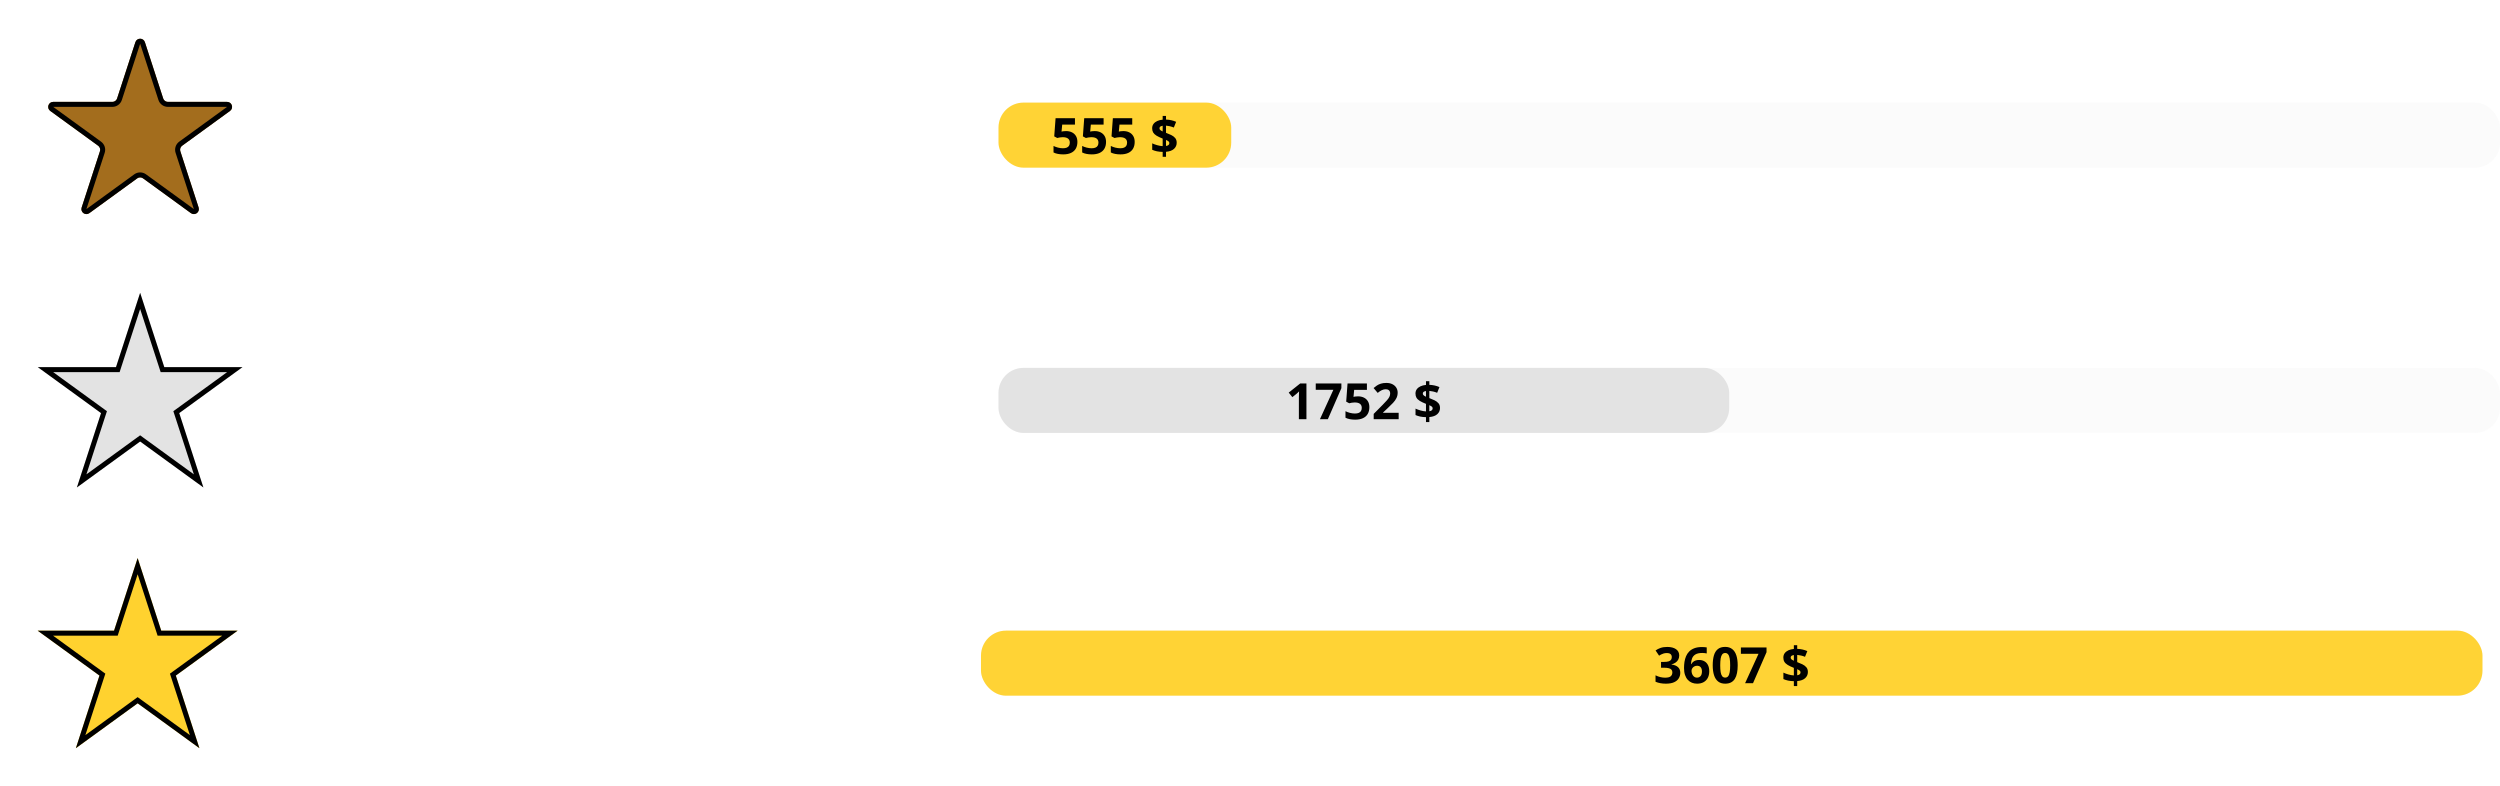 <svg width="999" height="314" viewBox="0 0 999 314" fill="none" xmlns="http://www.w3.org/2000/svg">
<g filter="url(#filter0_d_1401_1642)">
<path d="M54.098 16.854C54.697 15.011 57.303 15.011 57.902 16.854L65.205 39.33C65.473 40.154 66.241 40.712 67.107 40.712H90.74C92.677 40.712 93.483 43.191 91.916 44.33L72.796 58.221C72.095 58.731 71.802 59.633 72.07 60.457L79.373 82.934C79.971 84.776 77.862 86.308 76.295 85.17L57.176 71.279C56.475 70.769 55.525 70.769 54.824 71.279L35.705 85.17C34.138 86.308 32.029 84.776 32.627 82.934L39.93 60.457C40.198 59.633 39.905 58.731 39.204 58.221L20.084 44.33C18.517 43.191 19.323 40.712 21.26 40.712H44.893C45.759 40.712 46.527 40.154 46.795 39.33L54.098 16.854Z" fill="#A36D1D"/>
<path d="M55.049 17.163C55.348 16.242 56.652 16.242 56.951 17.163L64.254 39.639C64.656 40.875 65.808 41.712 67.107 41.712H90.74C91.709 41.712 92.112 42.952 91.328 43.521L72.209 57.412C71.157 58.176 70.717 59.53 71.119 60.766L78.422 83.243C78.721 84.164 77.666 84.93 76.883 84.361L57.763 70.47C56.712 69.706 55.288 69.706 54.237 70.47L35.117 84.361C34.334 84.93 33.279 84.164 33.578 83.243L40.881 60.766C41.283 59.53 40.843 58.176 39.792 57.412L20.672 43.521C19.888 42.952 20.291 41.712 21.26 41.712H44.893C46.193 41.712 47.344 40.875 47.746 39.639L55.049 17.163Z" stroke="black" stroke-width="2"/>
</g>
<g filter="url(#filter1_d_1401_1642)">
<path d="M129.375 72.859C128.802 72.859 128.302 72.823 127.875 72.75C127.438 72.688 127.062 72.599 126.75 72.484V69.344C127.083 69.427 127.443 69.5 127.828 69.562C128.214 69.625 128.625 69.656 129.062 69.656C129.635 69.656 130.156 69.547 130.625 69.328C131.094 69.109 131.464 68.713 131.734 68.141C132.016 67.568 132.156 66.76 132.156 65.719V43.656H135.906V65.594C135.906 67.292 135.635 68.672 135.094 69.734C134.552 70.807 133.792 71.594 132.812 72.094C131.833 72.604 130.688 72.859 129.375 72.859ZM156.516 49.203V66.5H153.625L153.125 64.172H152.922C152.557 64.766 152.094 65.26 151.531 65.656C150.969 66.042 150.344 66.328 149.656 66.516C148.969 66.713 148.245 66.812 147.484 66.812C146.182 66.812 145.068 66.594 144.141 66.156C143.224 65.708 142.521 65.021 142.031 64.094C141.542 63.167 141.297 61.969 141.297 60.5V49.203H144.984V59.812C144.984 61.156 145.255 62.161 145.797 62.828C146.349 63.495 147.203 63.828 148.359 63.828C149.474 63.828 150.359 63.599 151.016 63.141C151.672 62.682 152.135 62.005 152.406 61.109C152.688 60.214 152.828 59.115 152.828 57.812V49.203H156.516ZM170.797 48.875C172.745 48.875 174.26 49.38 175.344 50.391C176.438 51.391 176.984 53 176.984 55.219V66.5H173.312V55.906C173.312 54.562 173.036 53.557 172.484 52.891C171.932 52.214 171.078 51.875 169.922 51.875C168.245 51.875 167.078 52.391 166.422 53.422C165.776 54.453 165.453 55.948 165.453 57.906V66.5H161.781V49.203H164.641L165.156 51.547H165.359C165.734 50.943 166.198 50.448 166.75 50.062C167.312 49.667 167.938 49.37 168.625 49.172C169.323 48.974 170.047 48.875 170.797 48.875ZM185.797 49.203V66.5H182.125V49.203H185.797ZM183.984 42.578C184.547 42.578 185.031 42.729 185.438 43.031C185.854 43.333 186.062 43.854 186.062 44.594C186.062 45.323 185.854 45.844 185.438 46.156C185.031 46.458 184.547 46.609 183.984 46.609C183.401 46.609 182.906 46.458 182.5 46.156C182.104 45.844 181.906 45.323 181.906 44.594C181.906 43.854 182.104 43.333 182.5 43.031C182.906 42.729 183.401 42.578 183.984 42.578ZM206.375 57.812C206.375 59.25 206.188 60.526 205.812 61.641C205.438 62.755 204.891 63.698 204.172 64.469C203.453 65.229 202.589 65.812 201.578 66.219C200.568 66.615 199.427 66.812 198.156 66.812C196.969 66.812 195.88 66.615 194.891 66.219C193.901 65.812 193.042 65.229 192.312 64.469C191.594 63.698 191.036 62.755 190.641 61.641C190.245 60.526 190.047 59.25 190.047 57.812C190.047 55.906 190.375 54.292 191.031 52.969C191.698 51.635 192.646 50.62 193.875 49.922C195.104 49.224 196.568 48.875 198.266 48.875C199.859 48.875 201.266 49.224 202.484 49.922C203.703 50.62 204.656 51.635 205.344 52.969C206.031 54.302 206.375 55.917 206.375 57.812ZM193.828 57.812C193.828 59.073 193.979 60.151 194.281 61.047C194.594 61.943 195.073 62.63 195.719 63.109C196.365 63.578 197.198 63.812 198.219 63.812C199.24 63.812 200.073 63.578 200.719 63.109C201.365 62.63 201.839 61.943 202.141 61.047C202.443 60.151 202.594 59.073 202.594 57.812C202.594 56.552 202.443 55.484 202.141 54.609C201.839 53.724 201.365 53.052 200.719 52.594C200.073 52.125 199.234 51.891 198.203 51.891C196.682 51.891 195.573 52.401 194.875 53.422C194.177 54.443 193.828 55.906 193.828 57.812ZM219.359 48.875C219.651 48.875 219.969 48.891 220.312 48.922C220.656 48.953 220.953 48.995 221.203 49.047L220.859 52.484C220.641 52.422 220.37 52.375 220.047 52.344C219.734 52.312 219.453 52.297 219.203 52.297C218.547 52.297 217.922 52.406 217.328 52.625C216.734 52.833 216.208 53.156 215.75 53.594C215.292 54.021 214.932 54.557 214.672 55.203C214.411 55.849 214.281 56.599 214.281 57.453V66.5H210.594V49.203H213.469L213.969 52.25H214.141C214.484 51.635 214.911 51.073 215.422 50.562C215.932 50.052 216.516 49.646 217.172 49.344C217.839 49.031 218.568 48.875 219.359 48.875Z" fill="white"/>
<path d="M129.219 68.453H221.781V69.234H129.219V68.453Z" fill="white"/>
</g>
<g filter="url(#filter2_d_1401_1642)">
<path d="M238.074 56.522C238.074 55.428 238.178 54.36 238.387 53.318C238.602 52.277 238.927 51.284 239.363 50.34C239.799 49.396 240.35 48.523 241.014 47.723H243.016C242.085 48.966 241.382 50.343 240.906 51.853C240.438 53.364 240.203 54.913 240.203 56.502C240.203 57.537 240.307 58.562 240.516 59.578C240.724 60.594 241.036 61.57 241.453 62.508C241.87 63.452 242.384 64.337 242.996 65.164H241.014C240.35 64.383 239.799 63.53 239.363 62.605C238.927 61.681 238.602 60.704 238.387 59.676C238.178 58.647 238.074 57.596 238.074 56.522ZM254.09 51.19V60.223H255.652V65.809H253.533V62H246.072V65.809H243.953V60.223H244.832C245.379 59.428 245.835 58.543 246.199 57.566C246.57 56.59 246.857 55.561 247.059 54.48C247.267 53.393 247.397 52.296 247.449 51.19H254.09ZM251.814 52.947H249.422C249.344 53.826 249.21 54.702 249.021 55.574C248.833 56.44 248.589 57.27 248.289 58.065C247.996 58.852 247.645 59.572 247.234 60.223H251.814V52.947ZM267.234 56.57C267.234 57.469 267.117 58.266 266.883 58.963C266.648 59.66 266.307 60.249 265.857 60.73C265.408 61.206 264.868 61.57 264.236 61.824C263.605 62.072 262.892 62.195 262.098 62.195C261.355 62.195 260.675 62.072 260.057 61.824C259.438 61.57 258.901 61.206 258.445 60.73C257.996 60.249 257.648 59.66 257.4 58.963C257.153 58.266 257.029 57.469 257.029 56.57C257.029 55.379 257.234 54.37 257.645 53.543C258.061 52.71 258.654 52.075 259.422 51.639C260.19 51.203 261.105 50.984 262.166 50.984C263.162 50.984 264.041 51.203 264.803 51.639C265.564 52.075 266.16 52.71 266.59 53.543C267.02 54.376 267.234 55.385 267.234 56.57ZM259.393 56.57C259.393 57.358 259.487 58.032 259.676 58.592C259.871 59.152 260.171 59.581 260.574 59.881C260.978 60.174 261.499 60.32 262.137 60.32C262.775 60.32 263.296 60.174 263.699 59.881C264.103 59.581 264.399 59.152 264.588 58.592C264.777 58.032 264.871 57.358 264.871 56.57C264.871 55.783 264.777 55.115 264.588 54.568C264.399 54.015 264.103 53.595 263.699 53.309C263.296 53.016 262.771 52.869 262.127 52.869C261.176 52.869 260.483 53.188 260.047 53.826C259.611 54.464 259.393 55.379 259.393 56.57ZM281.072 62H278.768V52.81C278.768 52.505 278.771 52.199 278.777 51.893C278.784 51.587 278.79 51.287 278.797 50.994C278.81 50.701 278.826 50.421 278.846 50.154C278.709 50.304 278.54 50.467 278.338 50.643C278.143 50.818 277.934 51.001 277.713 51.19L276.072 52.498L274.92 51.043L279.158 47.723H281.072V62ZM298.719 51.19V52.996H294.012V62H291.707V51.19H298.719ZM310.379 56.57C310.379 57.469 310.262 58.266 310.027 58.963C309.793 59.66 309.451 60.249 309.002 60.73C308.553 61.206 308.012 61.57 307.381 61.824C306.749 62.072 306.036 62.195 305.242 62.195C304.5 62.195 303.82 62.072 303.201 61.824C302.583 61.57 302.046 61.206 301.59 60.73C301.141 60.249 300.792 59.66 300.545 58.963C300.298 58.266 300.174 57.469 300.174 56.57C300.174 55.379 300.379 54.37 300.789 53.543C301.206 52.71 301.798 52.075 302.566 51.639C303.335 51.203 304.249 50.984 305.311 50.984C306.307 50.984 307.186 51.203 307.947 51.639C308.709 52.075 309.305 52.71 309.734 53.543C310.164 54.376 310.379 55.385 310.379 56.57ZM302.537 56.57C302.537 57.358 302.632 58.032 302.82 58.592C303.016 59.152 303.315 59.581 303.719 59.881C304.122 60.174 304.643 60.32 305.281 60.32C305.919 60.32 306.44 60.174 306.844 59.881C307.247 59.581 307.544 59.152 307.732 58.592C307.921 58.032 308.016 57.358 308.016 56.57C308.016 55.783 307.921 55.115 307.732 54.568C307.544 54.015 307.247 53.595 306.844 53.309C306.44 53.016 305.916 52.869 305.271 52.869C304.321 52.869 303.628 53.188 303.191 53.826C302.755 54.464 302.537 55.379 302.537 56.57ZM321.844 51.19V60.223H323.406V65.809H321.287V62H313.826V65.809H311.707V60.223H312.586C313.133 59.428 313.589 58.543 313.953 57.566C314.324 56.59 314.611 55.561 314.812 54.48C315.021 53.393 315.151 52.296 315.203 51.19H321.844ZM319.568 52.947H317.176C317.098 53.826 316.964 54.702 316.775 55.574C316.587 56.44 316.342 57.27 316.043 58.065C315.75 58.852 315.398 59.572 314.988 60.223H319.568V52.947ZM329.656 50.984C331.023 50.984 332.055 51.287 332.752 51.893C333.455 52.498 333.807 53.442 333.807 54.725V62H332.176L331.736 60.467H331.658C331.352 60.857 331.036 61.18 330.711 61.434C330.385 61.688 330.008 61.876 329.578 62C329.155 62.13 328.637 62.195 328.025 62.195C327.381 62.195 326.805 62.078 326.297 61.844C325.789 61.603 325.389 61.238 325.096 60.75C324.803 60.262 324.656 59.643 324.656 58.895C324.656 57.781 325.07 56.945 325.896 56.385C326.73 55.825 327.986 55.516 329.666 55.457L331.541 55.389V54.822C331.541 54.074 331.365 53.54 331.014 53.221C330.669 52.902 330.18 52.742 329.549 52.742C329.008 52.742 328.484 52.82 327.977 52.977C327.469 53.133 326.974 53.325 326.492 53.553L325.75 51.932C326.277 51.652 326.876 51.424 327.547 51.248C328.224 51.072 328.927 50.984 329.656 50.984ZM331.531 56.834L330.135 56.883C328.989 56.922 328.185 57.117 327.723 57.469C327.26 57.82 327.029 58.302 327.029 58.914C327.029 59.448 327.189 59.839 327.508 60.086C327.827 60.327 328.247 60.447 328.768 60.447C329.562 60.447 330.219 60.223 330.74 59.773C331.268 59.318 331.531 58.65 331.531 57.772V56.834ZM340.916 56.512C340.916 57.592 340.812 58.647 340.604 59.676C340.395 60.704 340.073 61.681 339.637 62.605C339.207 63.53 338.654 64.383 337.977 65.164H336.004C336.616 64.337 337.13 63.452 337.547 62.508C337.964 61.564 338.276 60.584 338.484 59.568C338.693 58.553 338.797 57.527 338.797 56.492C338.797 55.438 338.689 54.396 338.475 53.367C338.266 52.339 337.954 51.349 337.537 50.398C337.12 49.441 336.603 48.55 335.984 47.723H337.977C338.654 48.523 339.207 49.396 339.637 50.34C340.073 51.284 340.395 52.277 340.604 53.318C340.812 54.353 340.916 55.418 340.916 56.512Z" fill="white"/>
</g>
<rect x="399" y="41" width="600" height="26" rx="10" fill="#D9D9D9" fill-opacity="0.1"/>
<rect x="399" y="41" width="93" height="26" rx="10" fill="#FFD335"/>
<path d="M426.008 52.379C426.88 52.379 427.655 52.545 428.332 52.877C429.016 53.209 429.553 53.697 429.943 54.342C430.334 54.986 430.529 55.781 430.529 56.725C430.529 57.753 430.314 58.642 429.885 59.391C429.462 60.133 428.827 60.703 427.98 61.1C427.141 61.497 426.092 61.695 424.836 61.695C424.087 61.695 423.381 61.63 422.717 61.5C422.059 61.376 421.483 61.184 420.988 60.924V58.316C421.483 58.577 422.076 58.798 422.766 58.98C423.462 59.156 424.117 59.244 424.729 59.244C425.327 59.244 425.832 59.166 426.242 59.01C426.652 58.847 426.962 58.6 427.17 58.268C427.385 57.929 427.492 57.499 427.492 56.978C427.492 56.282 427.258 55.748 426.789 55.377C426.32 55.006 425.601 54.82 424.631 54.82C424.26 54.82 423.872 54.856 423.469 54.928C423.072 54.999 422.74 55.071 422.473 55.143L421.271 54.498L421.809 47.223H429.553V49.781H424.455L424.191 52.584C424.413 52.538 424.654 52.493 424.914 52.447C425.174 52.402 425.539 52.379 426.008 52.379ZM437.453 52.379C438.326 52.379 439.1 52.545 439.777 52.877C440.461 53.209 440.998 53.697 441.389 54.342C441.779 54.986 441.975 55.781 441.975 56.725C441.975 57.753 441.76 58.642 441.33 59.391C440.907 60.133 440.272 60.703 439.426 61.1C438.586 61.497 437.538 61.695 436.281 61.695C435.533 61.695 434.826 61.63 434.162 61.5C433.505 61.376 432.928 61.184 432.434 60.924V58.316C432.928 58.577 433.521 58.798 434.211 58.98C434.908 59.156 435.562 59.244 436.174 59.244C436.773 59.244 437.277 59.166 437.688 59.01C438.098 58.847 438.407 58.6 438.615 58.268C438.83 57.929 438.938 57.499 438.938 56.978C438.938 56.282 438.703 55.748 438.234 55.377C437.766 55.006 437.046 54.82 436.076 54.82C435.705 54.82 435.318 54.856 434.914 54.928C434.517 54.999 434.185 55.071 433.918 55.143L432.717 54.498L433.254 47.223H440.998V49.781H435.9L435.637 52.584C435.858 52.538 436.099 52.493 436.359 52.447C436.62 52.402 436.984 52.379 437.453 52.379ZM448.898 52.379C449.771 52.379 450.546 52.545 451.223 52.877C451.906 53.209 452.443 53.697 452.834 54.342C453.225 54.986 453.42 55.781 453.42 56.725C453.42 57.753 453.205 58.642 452.775 59.391C452.352 60.133 451.717 60.703 450.871 61.1C450.031 61.497 448.983 61.695 447.727 61.695C446.978 61.695 446.271 61.63 445.607 61.5C444.95 61.376 444.374 61.184 443.879 60.924V58.316C444.374 58.577 444.966 58.798 445.656 58.98C446.353 59.156 447.007 59.244 447.619 59.244C448.218 59.244 448.723 59.166 449.133 59.01C449.543 58.847 449.852 58.6 450.061 58.268C450.275 57.929 450.383 57.499 450.383 56.978C450.383 56.282 450.148 55.748 449.68 55.377C449.211 55.006 448.492 54.82 447.521 54.82C447.15 54.82 446.763 54.856 446.359 54.928C445.962 54.999 445.63 55.071 445.363 55.143L444.162 54.498L444.699 47.223H452.443V49.781H447.346L447.082 52.584C447.303 52.538 447.544 52.493 447.805 52.447C448.065 52.402 448.43 52.379 448.898 52.379ZM464.602 62.662V60.699C463.736 60.68 462.961 60.598 462.277 60.455C461.6 60.305 460.982 60.107 460.422 59.859V57.281C460.975 57.548 461.636 57.792 462.404 58.014C463.173 58.228 463.905 58.359 464.602 58.404V55.377C463.573 54.973 462.749 54.583 462.131 54.205C461.519 53.821 461.076 53.398 460.803 52.935C460.536 52.467 460.402 51.907 460.402 51.256C460.402 50.592 460.578 50.019 460.93 49.537C461.288 49.049 461.783 48.658 462.414 48.365C463.046 48.072 463.775 47.89 464.602 47.818V46.324H465.939V47.779C466.695 47.805 467.398 47.893 468.049 48.043C468.706 48.186 469.351 48.398 469.982 48.678L469.064 50.963C468.531 50.742 467.993 50.569 467.453 50.445C466.919 50.322 466.415 50.24 465.939 50.201V53.082C466.662 53.349 467.349 53.639 468 53.951C468.651 54.264 469.182 54.661 469.592 55.143C470.002 55.624 470.207 56.256 470.207 57.037C470.207 58.007 469.852 58.821 469.143 59.478C468.439 60.136 467.372 60.53 465.939 60.66V62.662H464.602ZM465.939 58.336C466.395 58.258 466.73 58.124 466.945 57.935C467.16 57.74 467.268 57.49 467.268 57.184C467.268 57.001 467.219 56.839 467.121 56.695C467.023 56.552 466.874 56.419 466.672 56.295C466.477 56.165 466.232 56.035 465.939 55.904V58.336ZM464.602 52.535V50.24C464.335 50.279 464.107 50.344 463.918 50.435C463.729 50.52 463.586 50.631 463.488 50.768C463.391 50.904 463.342 51.067 463.342 51.256C463.342 51.445 463.384 51.611 463.469 51.754C463.56 51.897 463.697 52.031 463.879 52.154C464.068 52.278 464.309 52.405 464.602 52.535Z" fill="black"/>
<g filter="url(#filter3_d_1401_1642)">
<path d="M56 117L65.654 146.712H96.895L71.621 165.075L81.275 194.788L56 176.425L30.725 194.788L40.379 165.075L15.105 146.712H46.346L56 117Z" fill="#E3E3E3"/>
<path d="M56 120.236L64.703 147.021L64.928 147.712H65.654H93.818L71.033 164.266L70.445 164.693L70.67 165.384L79.373 192.17L56.588 175.616L56 175.188L55.412 175.616L32.627 192.17L41.33 165.384L41.555 164.693L40.967 164.266L18.182 147.712H46.346H47.072L47.297 147.021L56 120.236Z" stroke="black" stroke-width="2"/>
</g>
<g filter="url(#filter4_d_1401_1642)">
<path d="M142.016 172.5L135.438 153.422H135.297C135.328 153.849 135.365 154.432 135.406 155.172C135.448 155.911 135.484 156.703 135.516 157.547C135.547 158.391 135.562 159.198 135.562 159.969V172.5H132.156V149.656H137.422L143.75 167.891H143.844L150.391 149.656H155.641V172.5H152.062V159.781C152.062 159.083 152.073 158.328 152.094 157.516C152.125 156.703 152.156 155.932 152.188 155.203C152.229 154.474 152.26 153.891 152.281 153.453H152.156L145.328 172.5H142.016ZM164.953 155.203V172.5H161.281V155.203H164.953ZM163.141 148.578C163.703 148.578 164.188 148.729 164.594 149.031C165.01 149.333 165.219 149.854 165.219 150.594C165.219 151.323 165.01 151.844 164.594 152.156C164.188 152.458 163.703 152.609 163.141 152.609C162.557 152.609 162.062 152.458 161.656 152.156C161.26 151.844 161.062 151.323 161.062 150.594C161.062 149.854 161.26 149.333 161.656 149.031C162.062 148.729 162.557 148.578 163.141 148.578ZM176.031 172.812C173.969 172.812 172.312 172.062 171.062 170.562C169.823 169.052 169.203 166.828 169.203 163.891C169.203 160.922 169.833 158.677 171.094 157.156C172.365 155.635 174.036 154.875 176.109 154.875C176.984 154.875 177.75 154.995 178.406 155.234C179.062 155.464 179.625 155.776 180.094 156.172C180.573 156.568 180.979 157.01 181.312 157.5H181.484C181.432 157.177 181.37 156.714 181.297 156.109C181.234 155.495 181.203 154.927 181.203 154.406V148.188H184.891V172.5H182.016L181.359 170.141H181.203C180.891 170.641 180.495 171.094 180.016 171.5C179.547 171.896 178.984 172.214 178.328 172.453C177.682 172.693 176.917 172.812 176.031 172.812ZM177.062 169.828C178.635 169.828 179.745 169.375 180.391 168.469C181.036 167.562 181.37 166.203 181.391 164.391V163.906C181.391 161.969 181.078 160.484 180.453 159.453C179.828 158.411 178.688 157.891 177.031 157.891C175.708 157.891 174.698 158.427 174 159.5C173.312 160.562 172.969 162.047 172.969 163.953C172.969 165.859 173.312 167.318 174 168.328C174.698 169.328 175.719 169.828 177.062 169.828ZM195.969 172.812C193.906 172.812 192.25 172.062 191 170.562C189.76 169.052 189.141 166.828 189.141 163.891C189.141 160.922 189.771 158.677 191.031 157.156C192.302 155.635 193.974 154.875 196.047 154.875C196.922 154.875 197.688 154.995 198.344 155.234C199 155.464 199.562 155.776 200.031 156.172C200.51 156.568 200.917 157.01 201.25 157.5H201.422C201.37 157.177 201.307 156.714 201.234 156.109C201.172 155.495 201.141 154.927 201.141 154.406V148.188H204.828V172.5H201.953L201.297 170.141H201.141C200.828 170.641 200.432 171.094 199.953 171.5C199.484 171.896 198.922 172.214 198.266 172.453C197.62 172.693 196.854 172.812 195.969 172.812ZM197 169.828C198.573 169.828 199.682 169.375 200.328 168.469C200.974 167.562 201.307 166.203 201.328 164.391V163.906C201.328 161.969 201.016 160.484 200.391 159.453C199.766 158.411 198.625 157.891 196.969 157.891C195.646 157.891 194.635 158.427 193.938 159.5C193.25 160.562 192.906 162.047 192.906 163.953C192.906 165.859 193.25 167.318 193.938 168.328C194.635 169.328 195.656 169.828 197 169.828ZM213.781 172.5H210.094V148.188H213.781V172.5ZM225.922 154.875C227.464 154.875 228.786 155.193 229.891 155.828C230.995 156.464 231.844 157.365 232.438 158.531C233.031 159.698 233.328 161.094 233.328 162.719V164.688H221.781C221.823 166.365 222.271 167.656 223.125 168.562C223.99 169.469 225.198 169.922 226.75 169.922C227.854 169.922 228.844 169.818 229.719 169.609C230.604 169.391 231.516 169.073 232.453 168.656V171.641C231.589 172.047 230.708 172.344 229.812 172.531C228.917 172.719 227.844 172.812 226.594 172.812C224.896 172.812 223.401 172.484 222.109 171.828C220.828 171.161 219.823 170.172 219.094 168.859C218.375 167.547 218.016 165.917 218.016 163.969C218.016 162.031 218.344 160.385 219 159.031C219.656 157.677 220.578 156.646 221.766 155.938C222.953 155.229 224.339 154.875 225.922 154.875ZM225.922 157.641C224.766 157.641 223.828 158.016 223.109 158.766C222.401 159.516 221.984 160.615 221.859 162.062H229.734C229.724 161.198 229.578 160.432 229.297 159.766C229.026 159.099 228.609 158.578 228.047 158.203C227.495 157.828 226.786 157.641 225.922 157.641Z" fill="white"/>
<path d="M129.156 174.453H234.844V175.234H129.156V174.453Z" fill="white"/>
</g>
<g filter="url(#filter5_d_1401_1642)">
<path d="M250.836 162.521C250.836 161.428 250.94 160.36 251.148 159.318C251.363 158.277 251.689 157.284 252.125 156.34C252.561 155.396 253.111 154.523 253.775 153.723H255.777C254.846 154.966 254.143 156.343 253.668 157.854C253.199 159.364 252.965 160.913 252.965 162.502C252.965 163.537 253.069 164.562 253.277 165.578C253.486 166.594 253.798 167.57 254.215 168.508C254.632 169.452 255.146 170.337 255.758 171.164H253.775C253.111 170.383 252.561 169.53 252.125 168.605C251.689 167.681 251.363 166.704 251.148 165.676C250.94 164.647 250.836 163.596 250.836 162.521ZM264.029 168H261.725V158.811C261.725 158.505 261.728 158.199 261.734 157.893C261.741 157.587 261.747 157.287 261.754 156.994C261.767 156.701 261.783 156.421 261.803 156.154C261.666 156.304 261.497 156.467 261.295 156.643C261.1 156.818 260.891 157.001 260.67 157.189L259.029 158.498L257.877 157.043L262.115 153.723H264.029V168ZM273.727 163.605V161.662H278.766V163.605H273.727ZM294.684 156.984C294.684 157.629 294.553 158.189 294.293 158.664C294.033 159.139 293.674 159.53 293.219 159.836C292.77 160.135 292.249 160.35 291.656 160.48V160.549C292.796 160.692 293.655 161.05 294.234 161.623C294.82 162.196 295.113 162.954 295.113 163.898C295.113 164.725 294.915 165.464 294.518 166.115C294.12 166.76 293.512 167.268 292.691 167.639C291.871 168.01 290.816 168.195 289.527 168.195C288.753 168.195 288.033 168.133 287.369 168.01C286.712 167.886 286.087 167.688 285.494 167.414V165.373C286.1 165.673 286.744 165.904 287.428 166.066C288.111 166.229 288.759 166.311 289.371 166.311C290.562 166.311 291.412 166.089 291.92 165.646C292.428 165.197 292.682 164.579 292.682 163.791C292.682 163.283 292.548 162.867 292.281 162.541C292.021 162.215 291.614 161.971 291.061 161.809C290.514 161.646 289.807 161.564 288.941 161.564H287.682V159.719H288.951C289.778 159.719 290.442 159.621 290.943 159.426C291.445 159.224 291.806 158.947 292.027 158.596C292.255 158.244 292.369 157.834 292.369 157.365C292.369 156.753 292.171 156.278 291.773 155.939C291.376 155.594 290.787 155.422 290.006 155.422C289.524 155.422 289.085 155.477 288.688 155.588C288.297 155.699 287.936 155.839 287.604 156.008C287.271 156.177 286.956 156.359 286.656 156.555L285.553 154.963C286.093 154.559 286.738 154.217 287.486 153.938C288.235 153.658 289.107 153.518 290.104 153.518C291.568 153.518 292.698 153.833 293.492 154.465C294.286 155.09 294.684 155.93 294.684 156.984ZM309.957 157.189V158.996H305.25V168H302.945V157.189H309.957ZM321.617 162.57C321.617 163.469 321.5 164.266 321.266 164.963C321.031 165.66 320.689 166.249 320.24 166.73C319.791 167.206 319.251 167.57 318.619 167.824C317.988 168.072 317.275 168.195 316.48 168.195C315.738 168.195 315.058 168.072 314.439 167.824C313.821 167.57 313.284 167.206 312.828 166.73C312.379 166.249 312.031 165.66 311.783 164.963C311.536 164.266 311.412 163.469 311.412 162.57C311.412 161.379 311.617 160.37 312.027 159.543C312.444 158.71 313.036 158.075 313.805 157.639C314.573 157.202 315.488 156.984 316.549 156.984C317.545 156.984 318.424 157.202 319.186 157.639C319.947 158.075 320.543 158.71 320.973 159.543C321.402 160.376 321.617 161.385 321.617 162.57ZM313.775 162.57C313.775 163.358 313.87 164.032 314.059 164.592C314.254 165.152 314.553 165.581 314.957 165.881C315.361 166.174 315.882 166.32 316.52 166.32C317.158 166.32 317.678 166.174 318.082 165.881C318.486 165.581 318.782 165.152 318.971 164.592C319.16 164.032 319.254 163.358 319.254 162.57C319.254 161.783 319.16 161.115 318.971 160.568C318.782 160.015 318.486 159.595 318.082 159.309C317.678 159.016 317.154 158.869 316.51 158.869C315.559 158.869 314.866 159.188 314.43 159.826C313.993 160.464 313.775 161.379 313.775 162.57ZM333.082 157.189V166.223H334.645V171.809H332.525V168H325.064V171.809H322.945V166.223H323.824C324.371 165.428 324.827 164.543 325.191 163.566C325.562 162.59 325.849 161.561 326.051 160.48C326.259 159.393 326.389 158.296 326.441 157.189H333.082ZM330.807 158.947H328.414C328.336 159.826 328.202 160.702 328.014 161.574C327.825 162.44 327.581 163.27 327.281 164.064C326.988 164.852 326.637 165.572 326.227 166.223H330.807V158.947ZM340.895 156.984C342.262 156.984 343.294 157.287 343.99 157.893C344.693 158.498 345.045 159.442 345.045 160.725V168H343.414L342.975 166.467H342.896C342.59 166.857 342.275 167.18 341.949 167.434C341.624 167.688 341.246 167.876 340.816 168C340.393 168.13 339.876 168.195 339.264 168.195C338.619 168.195 338.043 168.078 337.535 167.844C337.027 167.603 336.627 167.238 336.334 166.75C336.041 166.262 335.895 165.643 335.895 164.895C335.895 163.781 336.308 162.945 337.135 162.385C337.968 161.825 339.225 161.516 340.904 161.457L342.779 161.389V160.822C342.779 160.074 342.604 159.54 342.252 159.221C341.907 158.902 341.419 158.742 340.787 158.742C340.247 158.742 339.723 158.82 339.215 158.977C338.707 159.133 338.212 159.325 337.73 159.553L336.988 157.932C337.516 157.652 338.115 157.424 338.785 157.248C339.462 157.072 340.165 156.984 340.895 156.984ZM342.77 162.834L341.373 162.883C340.227 162.922 339.423 163.117 338.961 163.469C338.499 163.82 338.268 164.302 338.268 164.914C338.268 165.448 338.427 165.839 338.746 166.086C339.065 166.327 339.485 166.447 340.006 166.447C340.8 166.447 341.458 166.223 341.979 165.773C342.506 165.318 342.77 164.65 342.77 163.771V162.834ZM352.154 162.512C352.154 163.592 352.05 164.647 351.842 165.676C351.633 166.704 351.311 167.681 350.875 168.605C350.445 169.53 349.892 170.383 349.215 171.164H347.242C347.854 170.337 348.368 169.452 348.785 168.508C349.202 167.564 349.514 166.584 349.723 165.568C349.931 164.553 350.035 163.527 350.035 162.492C350.035 161.438 349.928 160.396 349.713 159.367C349.505 158.339 349.192 157.349 348.775 156.398C348.359 155.441 347.841 154.549 347.223 153.723H349.215C349.892 154.523 350.445 155.396 350.875 156.34C351.311 157.284 351.633 158.277 351.842 159.318C352.05 160.354 352.154 161.418 352.154 162.512Z" fill="white"/>
</g>
<rect x="399" y="147" width="600" height="26" rx="10" fill="#D9D9D9" fill-opacity="0.1"/>
<rect x="399" y="147" width="292" height="26" rx="10" fill="#E3E3E3"/>
<path d="M522.051 167.5H519.033V159.238C519.033 159.01 519.036 158.73 519.043 158.398C519.049 158.06 519.059 157.715 519.072 157.363C519.085 157.005 519.098 156.683 519.111 156.396C519.04 156.481 518.893 156.628 518.672 156.836C518.457 157.038 518.255 157.22 518.066 157.383L516.426 158.701L514.971 156.885L519.57 153.223H522.051V167.5ZM527.451 167.5L532.812 155.762H525.771V153.223H536.016V155.117L530.615 167.5H527.451ZM542.676 158.379C543.548 158.379 544.323 158.545 545 158.877C545.684 159.209 546.221 159.697 546.611 160.342C547.002 160.986 547.197 161.781 547.197 162.725C547.197 163.753 546.982 164.642 546.553 165.391C546.13 166.133 545.495 166.702 544.648 167.1C543.809 167.497 542.76 167.695 541.504 167.695C540.755 167.695 540.049 167.63 539.385 167.5C538.727 167.376 538.151 167.184 537.656 166.924V164.316C538.151 164.577 538.743 164.798 539.434 164.98C540.13 165.156 540.785 165.244 541.396 165.244C541.995 165.244 542.5 165.166 542.91 165.01C543.32 164.847 543.63 164.6 543.838 164.268C544.053 163.929 544.16 163.499 544.16 162.979C544.16 162.282 543.926 161.748 543.457 161.377C542.988 161.006 542.269 160.82 541.299 160.82C540.928 160.82 540.54 160.856 540.137 160.928C539.74 160.999 539.408 161.071 539.141 161.143L537.939 160.498L538.477 153.223H546.221V155.781H541.123L540.859 158.584C541.081 158.538 541.322 158.493 541.582 158.447C541.842 158.402 542.207 158.379 542.676 158.379ZM558.906 167.5H548.926V165.4L552.51 161.777C553.232 161.035 553.812 160.417 554.248 159.922C554.691 159.421 555.01 158.965 555.205 158.555C555.407 158.145 555.508 157.705 555.508 157.236C555.508 156.67 555.348 156.247 555.029 155.967C554.717 155.68 554.297 155.537 553.77 155.537C553.216 155.537 552.679 155.664 552.158 155.918C551.637 156.172 551.094 156.533 550.527 157.002L548.887 155.059C549.297 154.707 549.73 154.375 550.186 154.062C550.648 153.75 551.182 153.499 551.787 153.311C552.399 153.115 553.132 153.018 553.984 153.018C554.922 153.018 555.726 153.187 556.396 153.525C557.074 153.864 557.594 154.326 557.959 154.912C558.324 155.492 558.506 156.149 558.506 156.885C558.506 157.673 558.35 158.392 558.037 159.043C557.725 159.694 557.269 160.339 556.67 160.977C556.077 161.615 555.361 162.321 554.521 163.096L552.686 164.824V164.961H558.906V167.5ZM569.824 168.662V166.699C568.958 166.68 568.184 166.598 567.5 166.455C566.823 166.305 566.204 166.107 565.645 165.859V163.281C566.198 163.548 566.859 163.792 567.627 164.014C568.395 164.229 569.128 164.359 569.824 164.404V161.377C568.796 160.973 567.972 160.583 567.354 160.205C566.742 159.821 566.299 159.398 566.025 158.936C565.758 158.467 565.625 157.907 565.625 157.256C565.625 156.592 565.801 156.019 566.152 155.537C566.51 155.049 567.005 154.658 567.637 154.365C568.268 154.072 568.997 153.89 569.824 153.818V152.324H571.162V153.779C571.917 153.805 572.62 153.893 573.271 154.043C573.929 154.186 574.574 154.398 575.205 154.678L574.287 156.963C573.753 156.742 573.216 156.569 572.676 156.445C572.142 156.322 571.637 156.24 571.162 156.201V159.082C571.885 159.349 572.572 159.639 573.223 159.951C573.874 160.264 574.404 160.661 574.814 161.143C575.225 161.624 575.43 162.256 575.43 163.037C575.43 164.007 575.075 164.821 574.365 165.479C573.662 166.136 572.594 166.53 571.162 166.66V168.662H569.824ZM571.162 164.336C571.618 164.258 571.953 164.124 572.168 163.936C572.383 163.74 572.49 163.49 572.49 163.184C572.49 163.001 572.441 162.839 572.344 162.695C572.246 162.552 572.096 162.419 571.895 162.295C571.699 162.165 571.455 162.035 571.162 161.904V164.336ZM569.824 158.535V156.24C569.557 156.279 569.329 156.344 569.141 156.436C568.952 156.52 568.809 156.631 568.711 156.768C568.613 156.904 568.564 157.067 568.564 157.256C568.564 157.445 568.607 157.611 568.691 157.754C568.783 157.897 568.919 158.031 569.102 158.154C569.29 158.278 569.531 158.405 569.824 158.535Z" fill="black"/>
<g filter="url(#filter6_d_1401_1642)">
<path d="M55 223L64.43 252.021H94.944L70.257 269.957L79.687 298.979L55 281.043L30.313 298.979L39.743 269.957L15.056 252.021H45.57L55 223Z" fill="#FFD22F"/>
<path d="M55 226.236L63.478 252.33L63.703 253.021H64.43H91.867L69.67 269.148L69.082 269.575L69.306 270.266L77.785 296.361L55.588 280.234L55 279.807L54.412 280.234L32.215 296.361L40.694 270.266L40.918 269.575L40.33 269.148L18.133 253.021H45.57H46.297L46.522 252.33L55 226.236Z" stroke="black" stroke-width="2"/>
</g>
<g filter="url(#filter7_d_1401_1642)">
<path d="M143.359 271.281C143.359 272.635 143.026 273.802 142.359 274.781C141.703 275.76 140.755 276.51 139.516 277.031C138.286 277.552 136.818 277.812 135.109 277.812C134.276 277.812 133.479 277.766 132.719 277.672C131.958 277.578 131.24 277.443 130.562 277.266C129.896 277.078 129.286 276.854 128.734 276.594V273.062C129.661 273.469 130.698 273.839 131.844 274.172C132.99 274.495 134.156 274.656 135.344 274.656C136.312 274.656 137.115 274.531 137.75 274.281C138.396 274.021 138.875 273.656 139.188 273.188C139.5 272.708 139.656 272.151 139.656 271.516C139.656 270.839 139.474 270.266 139.109 269.797C138.745 269.328 138.193 268.901 137.453 268.516C136.724 268.12 135.807 267.698 134.703 267.25C133.953 266.948 133.234 266.604 132.547 266.219C131.87 265.833 131.266 265.38 130.734 264.859C130.203 264.339 129.781 263.724 129.469 263.016C129.167 262.297 129.016 261.453 129.016 260.484C129.016 259.193 129.323 258.089 129.938 257.172C130.562 256.255 131.438 255.552 132.562 255.062C133.698 254.573 135.021 254.328 136.531 254.328C137.729 254.328 138.854 254.453 139.906 254.703C140.969 254.953 142.01 255.307 143.031 255.766L141.844 258.781C140.906 258.396 139.995 258.089 139.109 257.859C138.234 257.63 137.339 257.516 136.422 257.516C135.63 257.516 134.958 257.635 134.406 257.875C133.854 258.115 133.432 258.453 133.141 258.891C132.859 259.318 132.719 259.828 132.719 260.422C132.719 261.089 132.88 261.651 133.203 262.109C133.536 262.557 134.047 262.969 134.734 263.344C135.432 263.719 136.328 264.135 137.422 264.594C138.682 265.115 139.75 265.661 140.625 266.234C141.51 266.807 142.188 267.495 142.656 268.297C143.125 269.089 143.359 270.083 143.359 271.281ZM154.281 259.875C155.823 259.875 157.146 260.193 158.25 260.828C159.354 261.464 160.203 262.365 160.797 263.531C161.391 264.698 161.688 266.094 161.688 267.719V269.688H150.141C150.182 271.365 150.63 272.656 151.484 273.562C152.349 274.469 153.557 274.922 155.109 274.922C156.214 274.922 157.203 274.818 158.078 274.609C158.964 274.391 159.875 274.073 160.812 273.656V276.641C159.948 277.047 159.068 277.344 158.172 277.531C157.276 277.719 156.203 277.812 154.953 277.812C153.255 277.812 151.76 277.484 150.469 276.828C149.188 276.161 148.182 275.172 147.453 273.859C146.734 272.547 146.375 270.917 146.375 268.969C146.375 267.031 146.703 265.385 147.359 264.031C148.016 262.677 148.938 261.646 150.125 260.938C151.312 260.229 152.698 259.875 154.281 259.875ZM154.281 262.641C153.125 262.641 152.188 263.016 151.469 263.766C150.76 264.516 150.344 265.615 150.219 267.062H158.094C158.083 266.198 157.938 265.432 157.656 264.766C157.385 264.099 156.969 263.578 156.406 263.203C155.854 262.828 155.146 262.641 154.281 262.641ZM174.844 259.875C176.792 259.875 178.307 260.38 179.391 261.391C180.484 262.391 181.031 264 181.031 266.219V277.5H177.359V266.906C177.359 265.562 177.083 264.557 176.531 263.891C175.979 263.214 175.125 262.875 173.969 262.875C172.292 262.875 171.125 263.391 170.469 264.422C169.823 265.453 169.5 266.948 169.5 268.906V277.5H165.828V260.203H168.688L169.203 262.547H169.406C169.781 261.943 170.245 261.448 170.797 261.062C171.359 260.667 171.984 260.37 172.672 260.172C173.37 259.974 174.094 259.875 174.844 259.875ZM189.844 260.203V277.5H186.172V260.203H189.844ZM188.031 253.578C188.594 253.578 189.078 253.729 189.484 254.031C189.901 254.333 190.109 254.854 190.109 255.594C190.109 256.323 189.901 256.844 189.484 257.156C189.078 257.458 188.594 257.609 188.031 257.609C187.448 257.609 186.953 257.458 186.547 257.156C186.151 256.844 185.953 256.323 185.953 255.594C185.953 254.854 186.151 254.333 186.547 254.031C186.953 253.729 187.448 253.578 188.031 253.578ZM210.422 268.812C210.422 270.25 210.234 271.526 209.859 272.641C209.484 273.755 208.938 274.698 208.219 275.469C207.5 276.229 206.635 276.812 205.625 277.219C204.615 277.615 203.474 277.812 202.203 277.812C201.016 277.812 199.927 277.615 198.938 277.219C197.948 276.812 197.089 276.229 196.359 275.469C195.641 274.698 195.083 273.755 194.688 272.641C194.292 271.526 194.094 270.25 194.094 268.812C194.094 266.906 194.422 265.292 195.078 263.969C195.745 262.635 196.693 261.62 197.922 260.922C199.151 260.224 200.615 259.875 202.312 259.875C203.906 259.875 205.312 260.224 206.531 260.922C207.75 261.62 208.703 262.635 209.391 263.969C210.078 265.302 210.422 266.917 210.422 268.812ZM197.875 268.812C197.875 270.073 198.026 271.151 198.328 272.047C198.641 272.943 199.12 273.63 199.766 274.109C200.411 274.578 201.245 274.812 202.266 274.812C203.286 274.812 204.12 274.578 204.766 274.109C205.411 273.63 205.885 272.943 206.188 272.047C206.49 271.151 206.641 270.073 206.641 268.812C206.641 267.552 206.49 266.484 206.188 265.609C205.885 264.724 205.411 264.052 204.766 263.594C204.12 263.125 203.281 262.891 202.25 262.891C200.729 262.891 199.62 263.401 198.922 264.422C198.224 265.443 197.875 266.906 197.875 268.812ZM223.406 259.875C223.698 259.875 224.016 259.891 224.359 259.922C224.703 259.953 225 259.995 225.25 260.047L224.906 263.484C224.688 263.422 224.417 263.375 224.094 263.344C223.781 263.312 223.5 263.297 223.25 263.297C222.594 263.297 221.969 263.406 221.375 263.625C220.781 263.833 220.255 264.156 219.797 264.594C219.339 265.021 218.979 265.557 218.719 266.203C218.458 266.849 218.328 267.599 218.328 268.453V277.5H214.641V260.203H217.516L218.016 263.25H218.188C218.531 262.635 218.958 262.073 219.469 261.562C219.979 261.052 220.562 260.646 221.219 260.344C221.885 260.031 222.615 259.875 223.406 259.875Z" fill="white"/>
<path d="M127.172 279.453H225.828V280.234H127.172V279.453Z" fill="white"/>
</g>
<g filter="url(#filter8_d_1401_1642)">
<path d="M241.822 267.521C241.822 266.428 241.926 265.36 242.135 264.318C242.35 263.277 242.675 262.284 243.111 261.34C243.548 260.396 244.098 259.523 244.762 258.723H246.764C245.833 259.966 245.13 261.343 244.654 262.854C244.186 264.364 243.951 265.913 243.951 267.502C243.951 268.537 244.055 269.562 244.264 270.578C244.472 271.594 244.785 272.57 245.201 273.508C245.618 274.452 246.132 275.337 246.744 276.164H244.762C244.098 275.383 243.548 274.53 243.111 273.605C242.675 272.681 242.35 271.704 242.135 270.676C241.926 269.647 241.822 268.596 241.822 267.521ZM258.58 267.57C258.58 268.469 258.463 269.266 258.229 269.963C257.994 270.66 257.652 271.249 257.203 271.73C256.754 272.206 256.214 272.57 255.582 272.824C254.951 273.072 254.238 273.195 253.443 273.195C252.701 273.195 252.021 273.072 251.402 272.824C250.784 272.57 250.247 272.206 249.791 271.73C249.342 271.249 248.993 270.66 248.746 269.963C248.499 269.266 248.375 268.469 248.375 267.57C248.375 266.379 248.58 265.37 248.99 264.543C249.407 263.71 249.999 263.075 250.768 262.639C251.536 262.202 252.451 261.984 253.512 261.984C254.508 261.984 255.387 262.202 256.148 262.639C256.91 263.075 257.506 263.71 257.936 264.543C258.365 265.376 258.58 266.385 258.58 267.57ZM250.738 267.57C250.738 268.358 250.833 269.032 251.021 269.592C251.217 270.152 251.516 270.581 251.92 270.881C252.324 271.174 252.844 271.32 253.482 271.32C254.12 271.32 254.641 271.174 255.045 270.881C255.449 270.581 255.745 270.152 255.934 269.592C256.122 269.032 256.217 268.358 256.217 267.57C256.217 266.783 256.122 266.115 255.934 265.568C255.745 265.015 255.449 264.595 255.045 264.309C254.641 264.016 254.117 263.869 253.473 263.869C252.522 263.869 251.829 264.188 251.393 264.826C250.956 265.464 250.738 266.379 250.738 267.57ZM269.381 263.996H265.826V273H263.541V263.996H260.006V262.189H269.381V263.996ZM285.045 261.984C285.045 262.629 284.915 263.189 284.654 263.664C284.394 264.139 284.036 264.53 283.58 264.836C283.131 265.135 282.61 265.35 282.018 265.48V265.549C283.157 265.692 284.016 266.05 284.596 266.623C285.182 267.196 285.475 267.954 285.475 268.898C285.475 269.725 285.276 270.464 284.879 271.115C284.482 271.76 283.873 272.268 283.053 272.639C282.232 273.01 281.178 273.195 279.889 273.195C279.114 273.195 278.395 273.133 277.73 273.01C277.073 272.886 276.448 272.688 275.855 272.414V270.373C276.461 270.673 277.105 270.904 277.789 271.066C278.473 271.229 279.12 271.311 279.732 271.311C280.924 271.311 281.773 271.089 282.281 270.646C282.789 270.197 283.043 269.579 283.043 268.791C283.043 268.283 282.91 267.867 282.643 267.541C282.382 267.215 281.975 266.971 281.422 266.809C280.875 266.646 280.169 266.564 279.303 266.564H278.043V264.719H279.312C280.139 264.719 280.803 264.621 281.305 264.426C281.806 264.224 282.167 263.947 282.389 263.596C282.617 263.244 282.73 262.834 282.73 262.365C282.73 261.753 282.532 261.278 282.135 260.939C281.738 260.594 281.148 260.422 280.367 260.422C279.885 260.422 279.446 260.477 279.049 260.588C278.658 260.699 278.297 260.839 277.965 261.008C277.633 261.177 277.317 261.359 277.018 261.555L275.914 259.963C276.454 259.559 277.099 259.217 277.848 258.938C278.596 258.658 279.469 258.518 280.465 258.518C281.93 258.518 283.059 258.833 283.854 259.465C284.648 260.09 285.045 260.93 285.045 261.984ZM302.203 273H299.889V263.986H296.891C296.76 265.627 296.598 267.03 296.402 268.195C296.207 269.361 295.963 270.311 295.67 271.047C295.377 271.776 295.016 272.31 294.586 272.648C294.156 272.987 293.639 273.156 293.033 273.156C292.766 273.156 292.525 273.137 292.311 273.098C292.096 273.065 291.904 273.013 291.734 272.941V271.135C291.845 271.174 291.965 271.206 292.096 271.232C292.226 271.258 292.359 271.271 292.496 271.271C292.737 271.271 292.958 271.174 293.16 270.979C293.368 270.777 293.561 270.461 293.736 270.031C293.912 269.602 294.072 269.035 294.215 268.332C294.358 267.622 294.488 266.763 294.605 265.754C294.723 264.738 294.827 263.55 294.918 262.189H302.203V273ZM309.801 261.984C310.764 261.984 311.591 262.183 312.281 262.58C312.971 262.977 313.502 263.54 313.873 264.27C314.244 264.999 314.43 265.871 314.43 266.887V268.117H307.213C307.239 269.165 307.519 269.973 308.053 270.539C308.593 271.105 309.348 271.389 310.318 271.389C311.008 271.389 311.627 271.324 312.174 271.193C312.727 271.057 313.297 270.858 313.883 270.598V272.463C313.342 272.717 312.792 272.902 312.232 273.02C311.673 273.137 311.002 273.195 310.221 273.195C309.16 273.195 308.225 272.99 307.418 272.58C306.617 272.163 305.989 271.545 305.533 270.725C305.084 269.904 304.859 268.885 304.859 267.668C304.859 266.457 305.064 265.428 305.475 264.582C305.885 263.736 306.461 263.091 307.203 262.648C307.945 262.206 308.811 261.984 309.801 261.984ZM309.801 263.713C309.078 263.713 308.492 263.947 308.043 264.416C307.6 264.885 307.34 265.572 307.262 266.477H312.184C312.177 265.936 312.086 265.458 311.91 265.041C311.741 264.624 311.48 264.299 311.129 264.064C310.784 263.83 310.341 263.713 309.801 263.713ZM325.182 263.996H321.627V273H319.342V263.996H315.807V262.189H325.182V263.996ZM331.168 267.512C331.168 268.592 331.064 269.647 330.855 270.676C330.647 271.704 330.325 272.681 329.889 273.605C329.459 274.53 328.906 275.383 328.229 276.164H326.256C326.868 275.337 327.382 274.452 327.799 273.508C328.215 272.564 328.528 271.584 328.736 270.568C328.945 269.553 329.049 268.527 329.049 267.492C329.049 266.438 328.941 265.396 328.727 264.367C328.518 263.339 328.206 262.349 327.789 261.398C327.372 260.441 326.855 259.549 326.236 258.723H328.229C328.906 259.523 329.459 260.396 329.889 261.34C330.325 262.284 330.647 263.277 330.855 264.318C331.064 265.354 331.168 266.418 331.168 267.512Z" fill="white"/>
</g>
<rect x="392" y="252" width="600" height="26" rx="10" fill="#D9D9D9" fill-opacity="0.1"/>
<rect x="392" y="252" width="600" height="26" rx="10" fill="#FFD335"/>
<path d="M671.014 261.916C671.014 262.574 670.877 263.143 670.604 263.625C670.33 264.107 669.959 264.501 669.49 264.807C669.028 265.113 668.507 265.337 667.928 265.48V265.539C669.074 265.682 669.943 266.034 670.535 266.594C671.134 267.154 671.434 267.902 671.434 268.84C671.434 269.673 671.229 270.419 670.818 271.076C670.415 271.734 669.79 272.251 668.943 272.629C668.097 273.007 667.007 273.195 665.672 273.195C664.884 273.195 664.148 273.13 663.465 273C662.788 272.876 662.15 272.684 661.551 272.424V269.855C662.163 270.168 662.804 270.406 663.475 270.568C664.145 270.725 664.77 270.803 665.35 270.803C666.43 270.803 667.186 270.617 667.615 270.246C668.051 269.868 668.27 269.341 668.27 268.664C668.27 268.267 668.169 267.932 667.967 267.658C667.765 267.385 667.413 267.176 666.912 267.033C666.417 266.89 665.724 266.818 664.832 266.818H663.748V264.504H664.852C665.73 264.504 666.398 264.423 666.854 264.26C667.316 264.09 667.628 263.863 667.791 263.576C667.96 263.283 668.045 262.951 668.045 262.58C668.045 262.072 667.889 261.675 667.576 261.389C667.264 261.102 666.743 260.959 666.014 260.959C665.558 260.959 665.141 261.018 664.764 261.135C664.393 261.245 664.057 261.382 663.758 261.545C663.458 261.701 663.195 261.854 662.967 262.004L661.57 259.924C662.13 259.52 662.785 259.185 663.533 258.918C664.288 258.651 665.187 258.518 666.229 258.518C667.7 258.518 668.865 258.814 669.725 259.406C670.584 259.999 671.014 260.835 671.014 261.916ZM672.938 266.936C672.938 266.115 672.996 265.305 673.113 264.504C673.237 263.697 673.449 262.938 673.748 262.229C674.048 261.512 674.467 260.881 675.008 260.334C675.548 259.781 676.235 259.348 677.068 259.035C677.902 258.716 678.911 258.557 680.096 258.557C680.376 258.557 680.701 258.57 681.072 258.596C681.45 258.615 681.762 258.651 682.01 258.703V261.115C681.749 261.057 681.469 261.011 681.17 260.979C680.877 260.939 680.584 260.92 680.291 260.92C679.106 260.92 678.188 261.109 677.537 261.486C676.893 261.864 676.437 262.388 676.17 263.059C675.91 263.723 675.757 264.497 675.711 265.383H675.838C676.02 265.064 676.248 264.781 676.521 264.533C676.801 264.286 677.14 264.09 677.537 263.947C677.934 263.798 678.4 263.723 678.934 263.723C679.767 263.723 680.49 263.902 681.102 264.26C681.714 264.611 682.186 265.122 682.518 265.793C682.85 266.464 683.016 267.281 683.016 268.244C683.016 269.273 682.817 270.158 682.42 270.9C682.023 271.643 681.46 272.212 680.73 272.609C680.008 273 679.148 273.195 678.152 273.195C677.423 273.195 676.743 273.072 676.111 272.824C675.48 272.57 674.926 272.186 674.451 271.672C673.976 271.158 673.605 270.51 673.338 269.729C673.071 268.941 672.938 268.01 672.938 266.936ZM678.094 270.783C678.686 270.783 679.168 270.581 679.539 270.178C679.91 269.774 680.096 269.143 680.096 268.283C680.096 267.587 679.933 267.04 679.607 266.643C679.288 266.239 678.803 266.037 678.152 266.037C677.71 266.037 677.319 266.138 676.98 266.34C676.648 266.535 676.391 266.786 676.209 267.092C676.027 267.391 675.936 267.701 675.936 268.02C675.936 268.352 675.981 268.68 676.072 269.006C676.163 269.331 676.3 269.628 676.482 269.895C676.665 270.161 676.889 270.376 677.156 270.539C677.43 270.702 677.742 270.783 678.094 270.783ZM694.383 265.861C694.383 267.014 694.292 268.042 694.109 268.947C693.934 269.852 693.647 270.62 693.25 271.252C692.859 271.883 692.345 272.365 691.707 272.697C691.069 273.029 690.294 273.195 689.383 273.195C688.237 273.195 687.296 272.906 686.561 272.326C685.825 271.74 685.281 270.9 684.93 269.807C684.578 268.706 684.402 267.391 684.402 265.861C684.402 264.318 684.562 263 684.881 261.906C685.206 260.806 685.734 259.963 686.463 259.377C687.192 258.791 688.165 258.498 689.383 258.498C690.522 258.498 691.46 258.791 692.195 259.377C692.938 259.956 693.488 260.796 693.846 261.896C694.204 262.99 694.383 264.312 694.383 265.861ZM687.4 265.861C687.4 266.949 687.459 267.857 687.576 268.586C687.7 269.309 687.905 269.852 688.191 270.217C688.478 270.581 688.875 270.764 689.383 270.764C689.884 270.764 690.278 270.585 690.564 270.227C690.857 269.862 691.066 269.318 691.189 268.596C691.313 267.867 691.375 266.955 691.375 265.861C691.375 264.774 691.313 263.866 691.189 263.137C691.066 262.408 690.857 261.861 690.564 261.496C690.278 261.125 689.884 260.939 689.383 260.939C688.875 260.939 688.478 261.125 688.191 261.496C687.905 261.861 687.7 262.408 687.576 263.137C687.459 263.866 687.4 264.774 687.4 265.861ZM697.342 273L702.703 261.262H695.662V258.723H705.906V260.617L700.506 273H697.342ZM716.824 274.162V272.199C715.958 272.18 715.184 272.098 714.5 271.955C713.823 271.805 713.204 271.607 712.645 271.359V268.781C713.198 269.048 713.859 269.292 714.627 269.514C715.395 269.729 716.128 269.859 716.824 269.904V266.877C715.796 266.473 714.972 266.083 714.354 265.705C713.742 265.321 713.299 264.898 713.025 264.436C712.758 263.967 712.625 263.407 712.625 262.756C712.625 262.092 712.801 261.519 713.152 261.037C713.51 260.549 714.005 260.158 714.637 259.865C715.268 259.572 715.997 259.39 716.824 259.318V257.824H718.162V259.279C718.917 259.305 719.62 259.393 720.271 259.543C720.929 259.686 721.574 259.898 722.205 260.178L721.287 262.463C720.753 262.242 720.216 262.069 719.676 261.945C719.142 261.822 718.637 261.74 718.162 261.701V264.582C718.885 264.849 719.572 265.139 720.223 265.451C720.874 265.764 721.404 266.161 721.814 266.643C722.225 267.124 722.43 267.756 722.43 268.537C722.43 269.507 722.075 270.321 721.365 270.979C720.662 271.636 719.594 272.03 718.162 272.16V274.162H716.824ZM718.162 269.836C718.618 269.758 718.953 269.624 719.168 269.436C719.383 269.24 719.49 268.99 719.49 268.684C719.49 268.501 719.441 268.339 719.344 268.195C719.246 268.052 719.096 267.919 718.895 267.795C718.699 267.665 718.455 267.535 718.162 267.404V269.836ZM716.824 264.035V261.74C716.557 261.779 716.329 261.844 716.141 261.936C715.952 262.02 715.809 262.131 715.711 262.268C715.613 262.404 715.564 262.567 715.564 262.756C715.564 262.945 715.607 263.111 715.691 263.254C715.783 263.397 715.919 263.531 716.102 263.654C716.29 263.778 716.531 263.905 716.824 264.035Z" fill="black"/>
<defs>
<filter id="filter0_d_1401_1642" x="4.258" y="0.473" width="103.484" height="100.09" filterUnits="userSpaceOnUse" color-interpolation-filters="sRGB">
<feFlood flood-opacity="0" result="BackgroundImageFix"/>
<feColorMatrix in="SourceAlpha" type="matrix" values="0 0 0 0 0 0 0 0 0 0 0 0 0 0 0 0 0 0 127 0" result="hardAlpha"/>
<feOffset/>
<feGaussianBlur stdDeviation="7.5"/>
<feComposite in2="hardAlpha" operator="out"/>
<feColorMatrix type="matrix" values="0 0 0 0 0.639 0 0 0 0 0.427 0 0 0 0 0.114 0 0 0 1 0"/>
<feBlend mode="normal" in2="BackgroundImageFix" result="effect1_dropShadow_1401_1642"/>
<feBlend mode="normal" in="SourceGraphic" in2="effect1_dropShadow_1401_1642" result="shape"/>
</filter>
<filter id="filter1_d_1401_1642" x="111.75" y="27.578" width="124.453" height="60.281" filterUnits="userSpaceOnUse" color-interpolation-filters="sRGB">
<feFlood flood-opacity="0" result="BackgroundImageFix"/>
<feColorMatrix in="SourceAlpha" type="matrix" values="0 0 0 0 0 0 0 0 0 0 0 0 0 0 0 0 0 0 127 0" result="hardAlpha"/>
<feOffset/>
<feGaussianBlur stdDeviation="7.5"/>
<feComposite in2="hardAlpha" operator="out"/>
<feColorMatrix type="matrix" values="0 0 0 0 1 0 0 0 0 0.723 0 0 0 0 0.1 0 0 0 1 0"/>
<feBlend mode="normal" in2="BackgroundImageFix" result="effect1_dropShadow_1401_1642"/>
<feBlend mode="normal" in="SourceGraphic" in2="effect1_dropShadow_1401_1642" result="shape"/>
</filter>
<filter id="filter2_d_1401_1642" x="223.074" y="32.723" width="132.84" height="48.086" filterUnits="userSpaceOnUse" color-interpolation-filters="sRGB">
<feFlood flood-opacity="0" result="BackgroundImageFix"/>
<feColorMatrix in="SourceAlpha" type="matrix" values="0 0 0 0 0 0 0 0 0 0 0 0 0 0 0 0 0 0 127 0" result="hardAlpha"/>
<feOffset/>
<feGaussianBlur stdDeviation="7.5"/>
<feComposite in2="hardAlpha" operator="out"/>
<feColorMatrix type="matrix" values="0 0 0 0 1 0 0 0 0 0.723 0 0 0 0 0.1 0 0 0 1 0"/>
<feBlend mode="normal" in2="BackgroundImageFix" result="effect1_dropShadow_1401_1642"/>
<feBlend mode="normal" in="SourceGraphic" in2="effect1_dropShadow_1401_1642" result="shape"/>
</filter>
<filter id="filter3_d_1401_1642" x="0.105" y="102" width="111.789" height="107.789" filterUnits="userSpaceOnUse" color-interpolation-filters="sRGB">
<feFlood flood-opacity="0" result="BackgroundImageFix"/>
<feColorMatrix in="SourceAlpha" type="matrix" values="0 0 0 0 0 0 0 0 0 0 0 0 0 0 0 0 0 0 127 0" result="hardAlpha"/>
<feOffset/>
<feGaussianBlur stdDeviation="7.5"/>
<feComposite in2="hardAlpha" operator="out"/>
<feColorMatrix type="matrix" values="0 0 0 0 0.89 0 0 0 0 0.89 0 0 0 0 0.89 0 0 0 1 0"/>
<feBlend mode="normal" in2="BackgroundImageFix" result="effect1_dropShadow_1401_1642"/>
<feBlend mode="normal" in="SourceGraphic" in2="effect1_dropShadow_1401_1642" result="shape"/>
</filter>
<filter id="filter4_d_1401_1642" x="117.156" y="133.188" width="131.172" height="54.625" filterUnits="userSpaceOnUse" color-interpolation-filters="sRGB">
<feFlood flood-opacity="0" result="BackgroundImageFix"/>
<feColorMatrix in="SourceAlpha" type="matrix" values="0 0 0 0 0 0 0 0 0 0 0 0 0 0 0 0 0 0 127 0" result="hardAlpha"/>
<feOffset/>
<feGaussianBlur stdDeviation="7.5"/>
<feComposite in2="hardAlpha" operator="out"/>
<feColorMatrix type="matrix" values="0 0 0 0 1 0 0 0 0 0.723 0 0 0 0 0.1 0 0 0 1 0"/>
<feBlend mode="normal" in2="BackgroundImageFix" result="effect1_dropShadow_1401_1642"/>
<feBlend mode="normal" in="SourceGraphic" in2="effect1_dropShadow_1401_1642" result="shape"/>
</filter>
<filter id="filter5_d_1401_1642" x="235.836" y="138.516" width="131.32" height="48.293" filterUnits="userSpaceOnUse" color-interpolation-filters="sRGB">
<feFlood flood-opacity="0" result="BackgroundImageFix"/>
<feColorMatrix in="SourceAlpha" type="matrix" values="0 0 0 0 0 0 0 0 0 0 0 0 0 0 0 0 0 0 127 0" result="hardAlpha"/>
<feOffset/>
<feGaussianBlur stdDeviation="7.5"/>
<feComposite in2="hardAlpha" operator="out"/>
<feColorMatrix type="matrix" values="0 0 0 0 1 0 0 0 0 0.723 0 0 0 0 0.1 0 0 0 1 0"/>
<feBlend mode="normal" in2="BackgroundImageFix" result="effect1_dropShadow_1401_1642"/>
<feBlend mode="normal" in="SourceGraphic" in2="effect1_dropShadow_1401_1642" result="shape"/>
</filter>
<filter id="filter6_d_1401_1642" x="0.055" y="208" width="109.891" height="105.98" filterUnits="userSpaceOnUse" color-interpolation-filters="sRGB">
<feFlood flood-opacity="0" result="BackgroundImageFix"/>
<feColorMatrix in="SourceAlpha" type="matrix" values="0 0 0 0 0 0 0 0 0 0 0 0 0 0 0 0 0 0 127 0" result="hardAlpha"/>
<feOffset/>
<feGaussianBlur stdDeviation="7.5"/>
<feComposite in2="hardAlpha" operator="out"/>
<feColorMatrix type="matrix" values="0 0 0 0 1 0 0 0 0 0.824 0 0 0 0 0.184 0 0 0 1 0"/>
<feBlend mode="normal" in2="BackgroundImageFix" result="effect1_dropShadow_1401_1642"/>
<feBlend mode="normal" in="SourceGraphic" in2="effect1_dropShadow_1401_1642" result="shape"/>
</filter>
<filter id="filter7_d_1401_1642" x="113.734" y="238.578" width="126.516" height="54.234" filterUnits="userSpaceOnUse" color-interpolation-filters="sRGB">
<feFlood flood-opacity="0" result="BackgroundImageFix"/>
<feColorMatrix in="SourceAlpha" type="matrix" values="0 0 0 0 0 0 0 0 0 0 0 0 0 0 0 0 0 0 127 0" result="hardAlpha"/>
<feOffset/>
<feGaussianBlur stdDeviation="7.5"/>
<feComposite in2="hardAlpha" operator="out"/>
<feColorMatrix type="matrix" values="0 0 0 0 1 0 0 0 0 0.723 0 0 0 0 0.1 0 0 0 1 0"/>
<feBlend mode="normal" in2="BackgroundImageFix" result="effect1_dropShadow_1401_1642"/>
<feBlend mode="normal" in="SourceGraphic" in2="effect1_dropShadow_1401_1642" result="shape"/>
</filter>
<filter id="filter8_d_1401_1642" x="226.82" y="243.516" width="119.348" height="47.648" filterUnits="userSpaceOnUse" color-interpolation-filters="sRGB">
<feFlood flood-opacity="0" result="BackgroundImageFix"/>
<feColorMatrix in="SourceAlpha" type="matrix" values="0 0 0 0 0 0 0 0 0 0 0 0 0 0 0 0 0 0 127 0" result="hardAlpha"/>
<feOffset/>
<feGaussianBlur stdDeviation="7.5"/>
<feComposite in2="hardAlpha" operator="out"/>
<feColorMatrix type="matrix" values="0 0 0 0 1 0 0 0 0 0.723 0 0 0 0 0.1 0 0 0 1 0"/>
<feBlend mode="normal" in2="BackgroundImageFix" result="effect1_dropShadow_1401_1642"/>
<feBlend mode="normal" in="SourceGraphic" in2="effect1_dropShadow_1401_1642" result="shape"/>
</filter>
</defs>
</svg>
